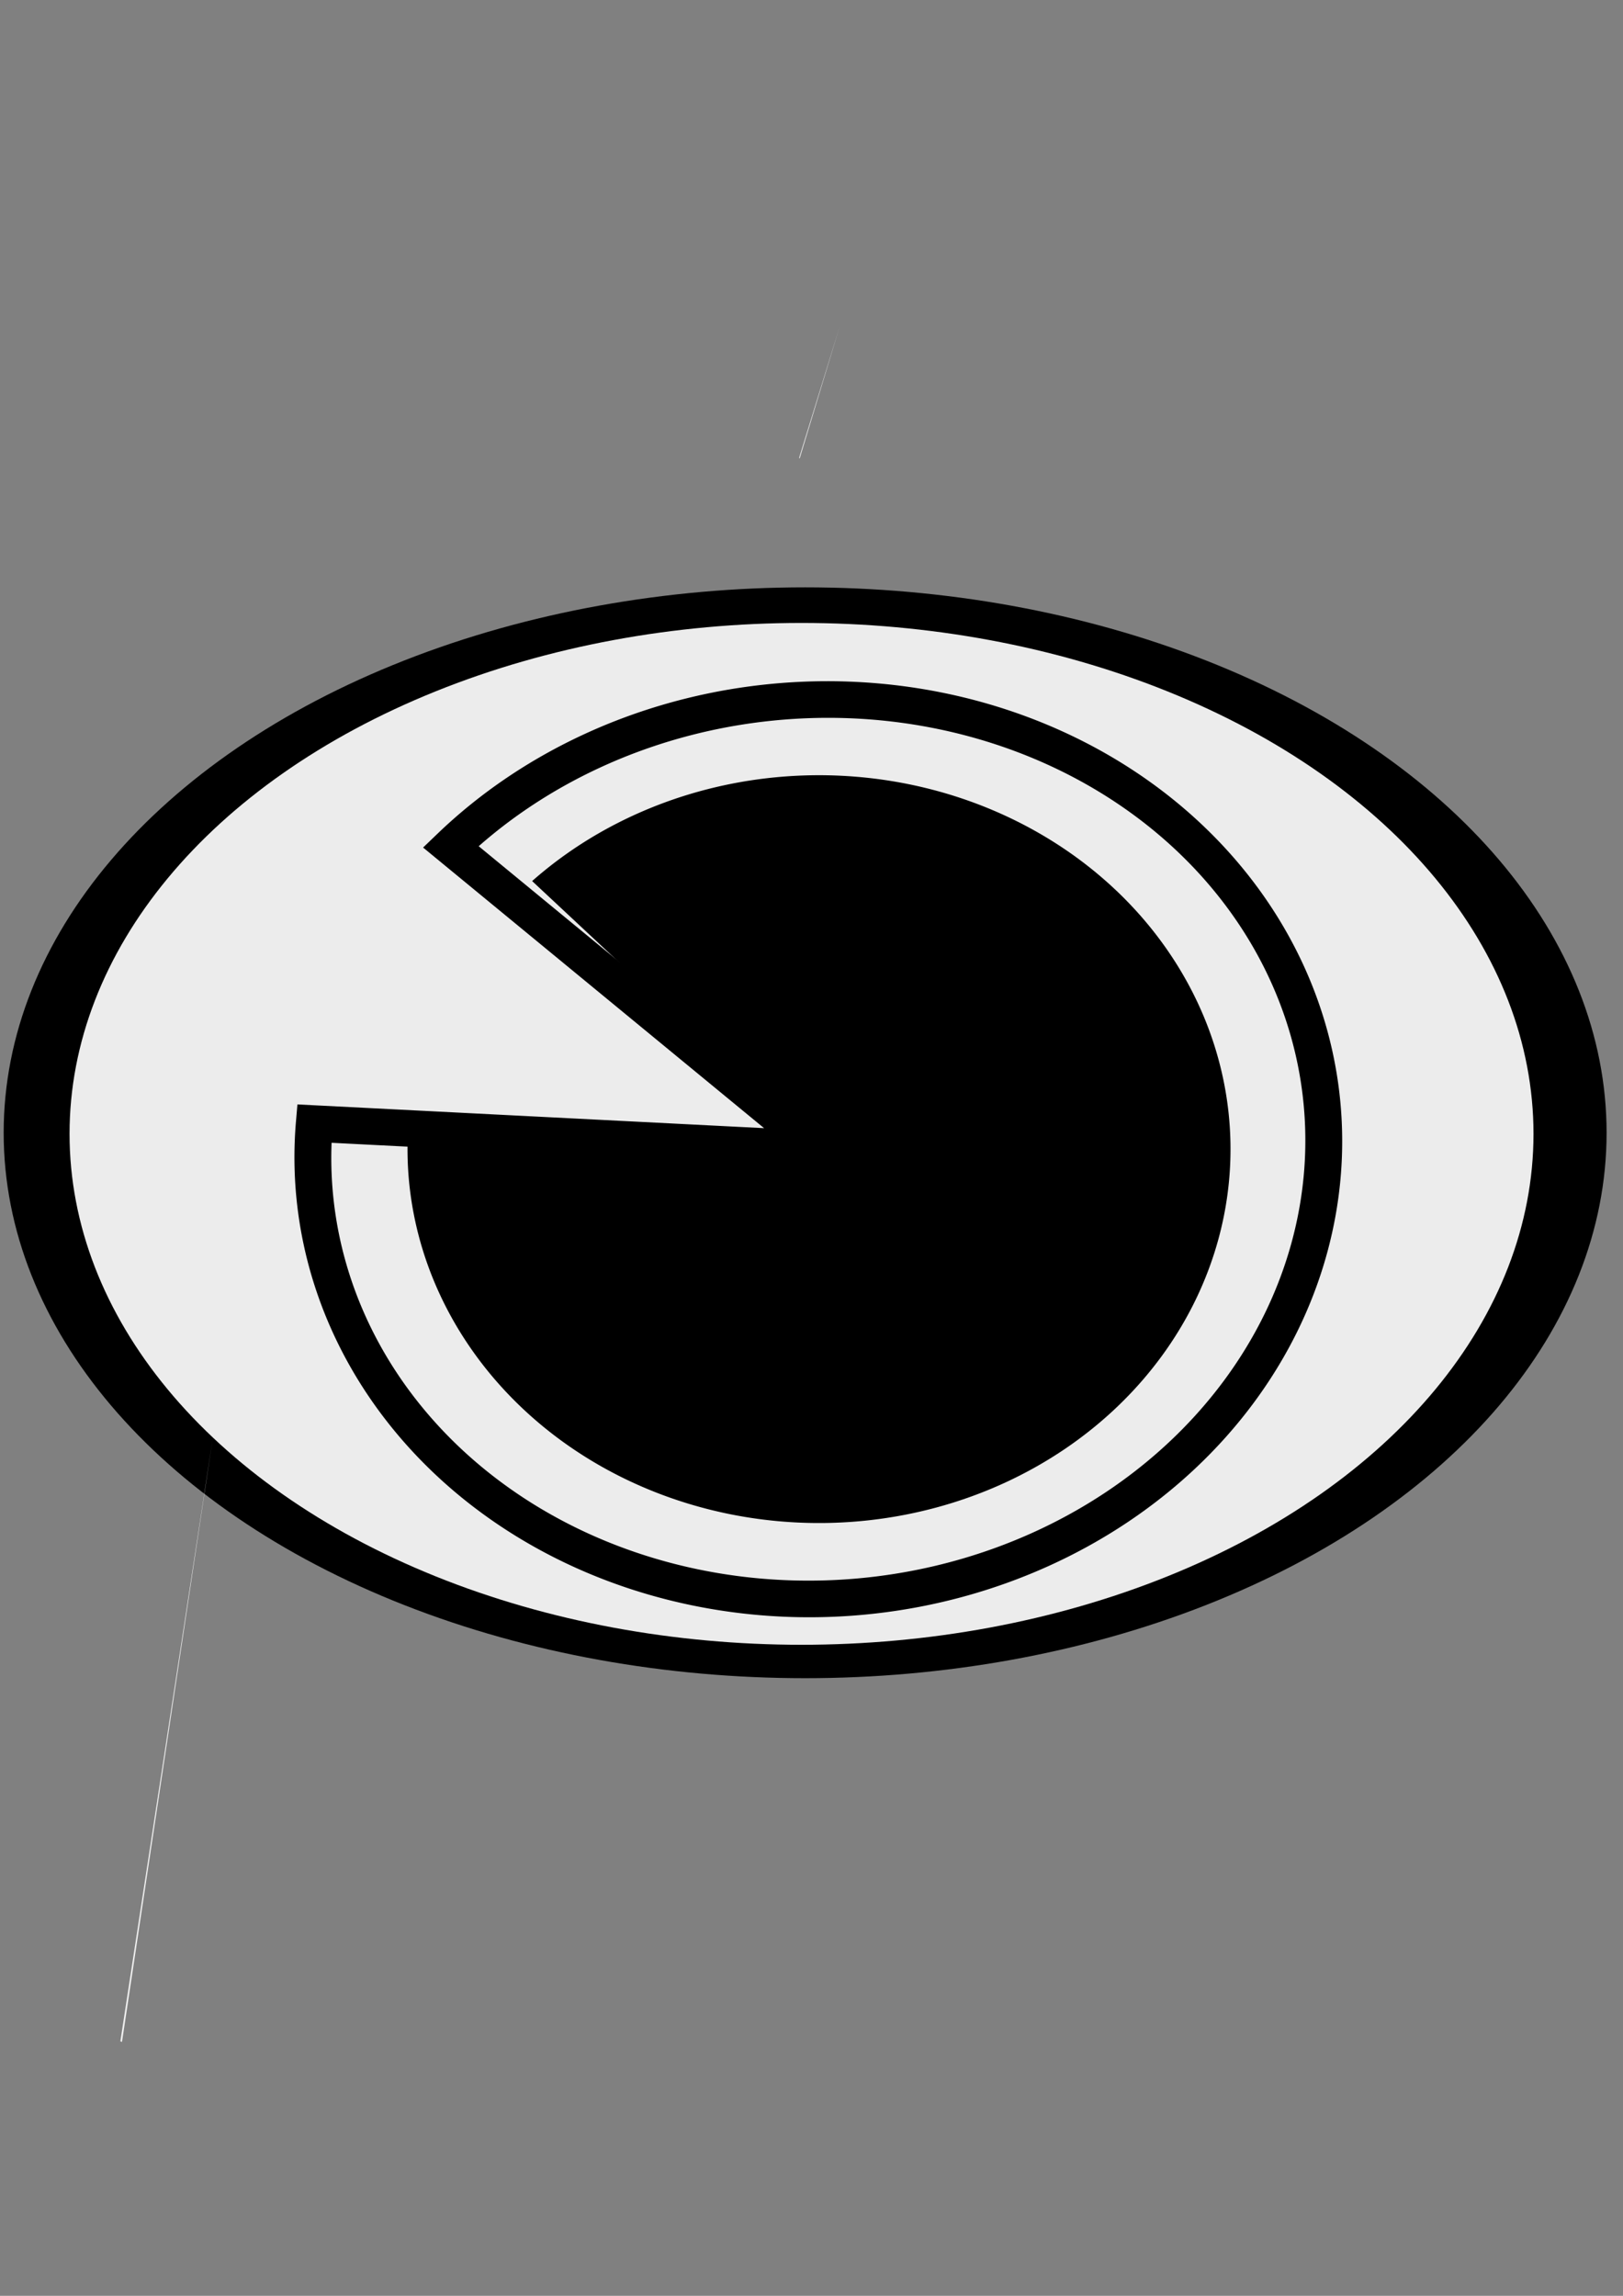 <?xml version="1.0" encoding="UTF-8" standalone="no"?>
<!-- Created with Inkscape (http://www.inkscape.org/) -->

<svg
   xmlns:dc="http://purl.org/dc/elements/1.1/"
   xmlns:cc="http://creativecommons.org/ns#"
   xmlns:rdf="http://www.w3.org/1999/02/22-rdf-syntax-ns#"
   xmlns:svg="http://www.w3.org/2000/svg"
   xmlns="http://www.w3.org/2000/svg"
   xmlns:sodipodi="http://sodipodi.sourceforge.net/DTD/sodipodi-0.dtd"
   xmlns:inkscape="http://www.inkscape.org/namespaces/inkscape"
   width="210mm"
   height="297mm"
   viewBox="0 0 210 297"
   version="1.1"
   id="svg8"
   inkscape:version="0.92.3 (2405546, 2018-03-11)"
   sodipodi:docname="rysunek.svg">
  <rect x="0" y="0" width="210" height="297" fill="#808080" stroke="none"/>
  <defs
     id="defs2" />
  <sodipodi:namedview
     id="base"
     pagecolor="#ffffff"
     bordercolor="#666666"
     borderopacity="1.0"
     inkscape:pageopacity="0.0"
     inkscape:pageshadow="2"
     inkscape:zoom="0.66354167"
     inkscape:cx="763.56991"
     inkscape:cy="540.69418"
     inkscape:document-units="mm"
     inkscape:current-layer="layer1"
     showgrid="false"
     inkscape:window-width="1920"
     inkscape:window-height="1000"
     inkscape:window-x="0"
     inkscape:window-y="0"
     inkscape:window-maximized="1" />
  <g
     inkscape:label="Layer 1"
     inkscape:groupmode="layer"
     id="layer1">
    <ellipse
       id="path3788"
       cx="104.176"
       cy="146.542"
       rx="103.701"
       ry="70.559"
       style="stroke-width:0.265" />
    <ellipse
       style="fill:#ececec;stroke-width:0.272"
       id="path3828"
       ry="66.095"
       rx="94.71"
       cy="146.683"
       cx="103.709" />
    <path
       style="fill:#000000;stroke-width:0.291"
       id="path3832"
       sodipodi:type="arc"
       sodipodi:cx="148.65765"
       sodipodi:cy="-105.97263"
       sodipodi:rx="48.371017"
       sodipodi:ry="53.243988"
       sodipodi:start="2.3701747"
       sodipodi:end="1.6014909"
       d="m 113.979,-68.853 a 48.371,53.244 0 0 1 -5.046,-67.499 48.371,53.244 0 0 1 59.229,-18.344 48.371,53.244 0 0 1 27.67,60.492 48.371,53.244 0 0 1 -48.659,41.451 l 1.484,-53.219 z"
       transform="rotate(90)" />
    <path
       style="fill:#f2f2f2;stroke-width:0.265"
       id="path3865"
       sodipodi:type="arc"
       sodipodi:cx="27.513344"
       sodipodi:cy="186.14912"
       sodipodi:rx="51.039246"
       sodipodi:ry="80.14756"
       sodipodi:start="1.8026759"
       sodipodi:end="1.8069045"
       d="m 15.784,264.152 a 51.039,80.148 0 0 1 -0.21,-0.079 l 11.939,-77.924 z" />
    <path
       style="fill:#f2f2f2;stroke-width:0.265"
       id="path3870"
       sodipodi:type="arc"
       sodipodi:cx="108.65777"
       sodipodi:cy="42.202511"
       sodipodi:rx="22.529043"
       sodipodi:ry="17.544741"
       sodipodi:start="1.8026808"
       sodipodi:end="1.8069045"
       d="m 103.48,59.278 a 22.529,17.545 0 0 1 -0.093,-0.017 l 5.27,-17.058 z" />
    <path
       style="fill:none;fill-opacity:1;stroke:#000000;stroke-width:4.754;stroke-miterlimit:4;stroke-dasharray:none;stroke-opacity:1"
       id="path3832-6"
       sodipodi:type="arc"
       sodipodi:cx="163.55206"
       sodipodi:cy="-77.615906"
       sodipodi:rx="58.183075"
       sodipodi:ry="65.416367"
       sodipodi:start="2.4871887"
       sodipodi:end="1.8064452"
       d="m 117.389,-37.798 a 58.183,65.416 0 0 1 3.441,-84.226 58.183,65.416 0 0 1 74.414,-10.452 58.183,65.416 0 0 1 21.765,80.686 58.183,65.416 0 0 1 -67.041,37.783 l 13.584,-63.608 z"
       inkscape:transform-center-x="-25.12806"
       inkscape:transform-center-y="-14.190055"
       transform="matrix(0.179,0.984,-0.987,0.158,0,0)" />
  </g>
</svg>
